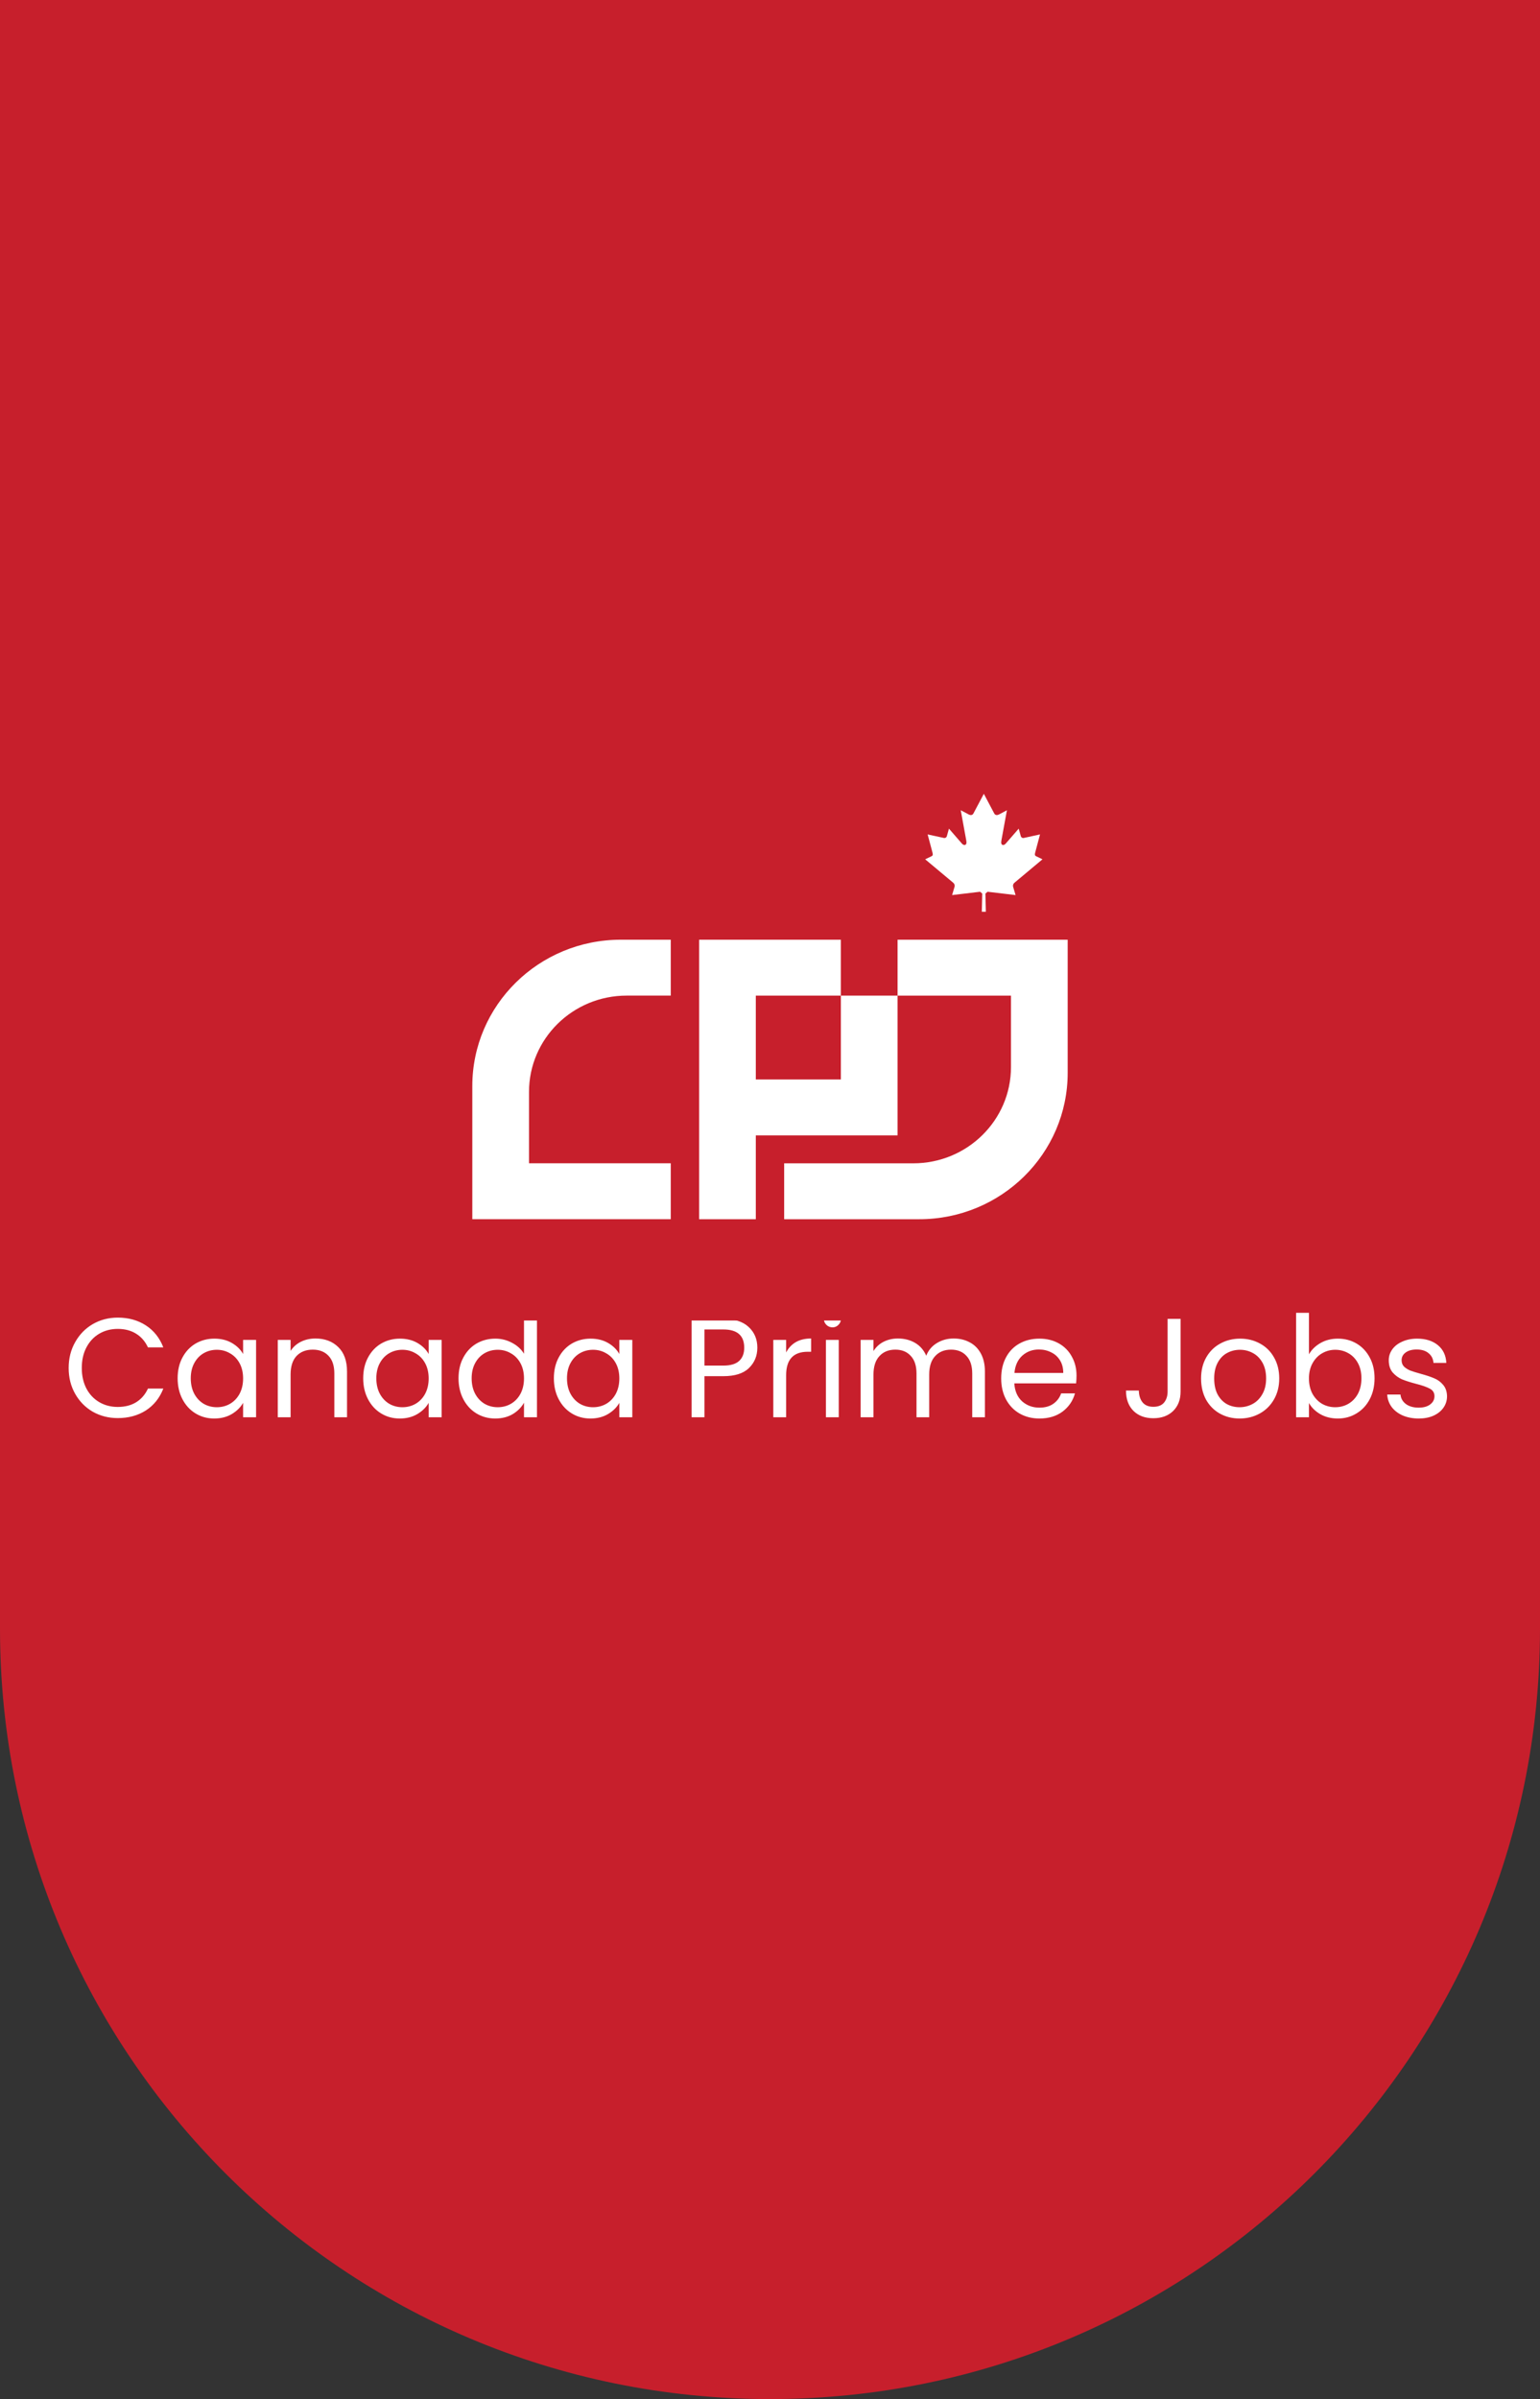 <?xml version="1.0" encoding="utf-8"?>
<svg width="131" height="204" viewBox="0 0 131 204" fill="none" xmlns="http://www.w3.org/2000/svg" xmlns:bx="https://boxy-svg.com">
  <rect x="0" y="0" width="131" height="204" fill="#333333" stroke="none"/>
  <path d="M0 0H131V138.5C131 174.675 101.675 204 65.5 204C29.325 204 0 174.675 0 138.5V0Z" fill="#C71F2C"/>
  <g clip-path="url(#clip0_2563_113853)">
    <path d="M84.006 75.828C84.829 75.925 85.567 76.013 86.389 76.111L86.18 75.404C86.145 75.281 86.193 75.144 86.288 75.067L88.678 73.069L88.182 72.83C87.966 72.748 88.026 72.623 88.105 72.32L88.469 70.953L87.082 71.255C86.947 71.276 86.856 71.187 86.835 71.103L86.656 70.462L85.558 71.726C85.402 71.929 85.087 71.929 85.185 71.461L85.655 68.896L85.026 69.231C84.848 69.332 84.673 69.35 84.573 69.168L83.69 67.5L82.806 69.168C82.707 69.35 82.531 69.332 82.354 69.231L81.725 68.896L82.194 71.461C82.292 71.929 81.977 71.929 81.82 71.726L80.722 70.462L80.543 71.103C80.522 71.188 80.433 71.276 80.298 71.255L78.909 70.953L79.274 72.32C79.351 72.623 79.414 72.748 79.196 72.83L78.7 73.069L81.091 75.067C81.186 75.144 81.234 75.28 81.2 75.404L80.99 76.111C81.813 76.013 82.55 75.925 83.374 75.828L83.555 75.983L83.518 77.528H83.862L83.824 75.983L84.007 75.828H84.006Z" fill="white"/>
    <path d="M45 98.92V92.849C45 88.326 48.72 84.659 53.31 84.659H57.058V79.906H52.808C45.832 79.906 40.177 85.479 40.177 92.354V103.673H57.058V98.919H45V98.92Z" fill="white"/>
    <path d="M59.47 79.906V103.674H64.293V96.544H76.352V95.428V91.79V84.66H71.528V91.79H64.293V84.66H71.528V79.906H59.47Z" fill="white"/>
    <path d="M76.352 84.66V79.906H90.822V91.226C90.822 98.101 85.167 103.674 78.191 103.674H66.704V98.921H77.689C82.278 98.921 85.999 95.255 85.999 90.732V84.66H76.352Z" fill="white"/>
    <path d="M41.716 109.5C41.247 109.5 40.876 109.346 40.604 109.04C40.332 108.734 40.196 108.316 40.196 107.79C40.196 107.264 40.332 106.842 40.604 106.536C40.875 106.231 41.245 106.078 41.714 106.078C42.09 106.078 42.408 106.187 42.67 106.405C42.931 106.623 43.079 106.901 43.114 107.242H42.532C42.491 107.046 42.396 106.89 42.248 106.773C42.1 106.656 41.922 106.598 41.714 106.598C41.433 106.598 41.211 106.704 41.047 106.918C40.883 107.131 40.801 107.421 40.801 107.789C40.801 108.156 40.883 108.447 41.047 108.66C41.21 108.874 41.433 108.981 41.716 108.981C41.926 108.981 42.104 108.927 42.252 108.819C42.401 108.711 42.495 108.567 42.535 108.384H43.117C43.077 108.718 42.929 108.987 42.672 109.193C42.415 109.397 42.097 109.5 41.716 109.5Z" fill="white"/>
    <path d="M44.905 106.781L44.451 108.125H45.393L44.944 106.781H44.905ZM45.81 109.419L45.53 108.586H44.313L44.029 109.419H43.431L44.604 106.16H45.268L46.444 109.419H45.809H45.81Z" fill="white"/>
    <path d="M47.58 109.419H47.009V106.16H47.523L49.145 108.376H49.184V106.16H49.752V109.419H49.241L47.618 107.201H47.58V109.419Z" fill="white"/>
    <path d="M51.803 106.781L51.35 108.125H52.291L51.842 106.781H51.803ZM52.708 109.419L52.429 108.586H51.211L50.927 109.419H50.329L51.502 106.16H52.166L53.342 109.419H52.708H52.708Z" fill="white"/>
    <path d="M54.502 106.664V108.916H55.073C55.404 108.916 55.657 108.818 55.837 108.622C56.015 108.427 56.105 108.148 56.105 107.784C56.105 107.421 56.014 107.153 55.834 106.958C55.653 106.762 55.4 106.664 55.074 106.664H54.503H54.502ZM53.911 106.16H55.151C55.643 106.16 56.026 106.301 56.298 106.584C56.571 106.866 56.707 107.263 56.707 107.775C56.707 108.288 56.572 108.703 56.3 108.989C56.029 109.276 55.646 109.42 55.151 109.42H53.911V106.161V106.16Z" fill="white"/>
    <path d="M58.456 106.781L58.002 108.125H58.944L58.494 106.781H58.456ZM59.361 109.419L59.081 108.586H57.864L57.58 109.419H56.981L58.155 106.16H58.819L59.994 109.419H59.36H59.361Z" fill="white"/>
    <path d="M62.881 106.648V107.868H63.466C63.678 107.868 63.843 107.816 63.959 107.71C64.076 107.605 64.135 107.456 64.135 107.263C64.135 107.071 64.077 106.913 63.962 106.807C63.846 106.702 63.681 106.649 63.468 106.649H62.881V106.648ZM62.29 106.16H63.624C63.953 106.16 64.221 106.262 64.427 106.465C64.632 106.668 64.735 106.934 64.735 107.262C64.735 107.591 64.63 107.847 64.418 108.049C64.206 108.25 63.933 108.351 63.599 108.351H62.881V109.42H62.29V106.161V106.16Z" fill="white"/>
    <path d="M65.979 106.643V107.734H66.662C66.85 107.734 66.995 107.687 67.098 107.592C67.201 107.497 67.253 107.363 67.253 107.19C67.253 107.017 67.199 106.886 67.091 106.789C66.984 106.692 66.836 106.644 66.648 106.644H65.979V106.643ZM65.979 108.197V109.419H65.388V106.16H66.73C67.078 106.16 67.353 106.252 67.556 106.434C67.759 106.617 67.86 106.865 67.86 107.179C67.86 107.396 67.806 107.587 67.695 107.754C67.585 107.92 67.433 108.038 67.237 108.107L67.959 109.419H67.283L66.634 108.197H65.978H65.979Z" fill="white"/>
    <path d="M69.162 106.16H68.571V109.419H69.162V106.16Z" fill="white"/>
    <path d="M73.396 109.419H72.846V107.127H72.814L71.9 109.293H71.478L70.564 107.127H70.532V109.419H69.981V106.16H70.674L71.668 108.534H71.709L72.705 106.16H73.396V109.419Z" fill="white"/>
    <path d="M76.353 108.916V109.419H74.212V106.16H76.353V106.664H74.803V107.529H76.267V108.003H74.803V108.916H76.353Z" fill="white"/>
    <path d="M78.583 108.531H79.16C79.162 108.665 79.206 108.773 79.293 108.854C79.38 108.935 79.494 108.976 79.635 108.976C79.79 108.976 79.91 108.93 79.993 108.84C80.075 108.748 80.117 108.616 80.117 108.441V106.16H80.708V108.446C80.708 108.78 80.613 109.04 80.426 109.224C80.238 109.409 79.976 109.502 79.641 109.502C79.307 109.502 79.068 109.413 78.874 109.237C78.68 109.061 78.583 108.826 78.583 108.533" fill="white"/>
    <path d="M82.953 106.596C82.658 106.596 82.424 106.704 82.25 106.919C82.077 107.135 81.99 107.424 81.99 107.788C81.99 108.153 82.076 108.445 82.248 108.66C82.419 108.875 82.654 108.983 82.953 108.983C83.252 108.983 83.479 108.875 83.65 108.659C83.822 108.442 83.908 108.152 83.908 107.788C83.908 107.423 83.822 107.133 83.65 106.918C83.479 106.703 83.246 106.596 82.953 106.596M82.953 106.078C83.432 106.078 83.813 106.232 84.093 106.539C84.373 106.846 84.513 107.262 84.513 107.788C84.513 108.313 84.373 108.73 84.094 109.038C83.814 109.345 83.433 109.5 82.952 109.5C82.471 109.5 82.085 109.346 81.805 109.039C81.524 108.732 81.384 108.315 81.384 107.788C81.384 107.261 81.525 106.846 81.807 106.539C82.089 106.232 82.47 106.078 82.952 106.078" fill="white"/>
    <path d="M85.78 108.956H86.467C86.686 108.956 86.852 108.913 86.964 108.827C87.078 108.74 87.134 108.614 87.134 108.449C87.134 108.283 87.075 108.163 86.958 108.078C86.841 107.993 86.67 107.951 86.444 107.951H85.78V108.956ZM85.78 106.623V107.531H86.35C86.56 107.531 86.719 107.492 86.828 107.414C86.938 107.337 86.992 107.224 86.992 107.077C86.992 106.929 86.942 106.822 86.844 106.742C86.744 106.662 86.605 106.622 86.426 106.622H85.78V106.623ZM86.603 109.419H85.189V106.16H86.571C86.884 106.16 87.13 106.233 87.309 106.378C87.488 106.523 87.577 106.722 87.577 106.973C87.577 107.145 87.521 107.298 87.407 107.432C87.294 107.566 87.154 107.646 86.988 107.671V107.712C87.211 107.733 87.392 107.815 87.531 107.959C87.67 108.103 87.739 108.281 87.739 108.493C87.739 108.779 87.638 109.005 87.436 109.171C87.234 109.336 86.956 109.419 86.603 109.419" fill="white"/>
    <path d="M88.231 108.534H88.809C88.827 108.68 88.905 108.796 89.041 108.883C89.177 108.97 89.349 109.013 89.558 109.013C89.754 109.013 89.915 108.969 90.041 108.88C90.167 108.792 90.23 108.68 90.23 108.543C90.23 108.425 90.182 108.33 90.086 108.256C89.991 108.182 89.837 108.121 89.624 108.073L89.196 107.976C88.896 107.909 88.674 107.801 88.53 107.651C88.386 107.502 88.314 107.305 88.314 107.063C88.314 106.766 88.426 106.528 88.652 106.348C88.877 106.168 89.174 106.078 89.544 106.078C89.891 106.078 90.178 106.167 90.406 106.345C90.634 106.522 90.755 106.751 90.769 107.031H90.203C90.183 106.888 90.114 106.775 89.994 106.691C89.875 106.606 89.725 106.564 89.543 106.564C89.352 106.564 89.199 106.606 89.084 106.689C88.969 106.773 88.911 106.884 88.911 107.022C88.911 107.133 88.956 107.222 89.046 107.291C89.136 107.359 89.284 107.416 89.488 107.463L89.869 107.55C90.203 107.623 90.446 107.733 90.597 107.879C90.747 108.025 90.823 108.222 90.823 108.471C90.823 108.788 90.706 109.04 90.473 109.224C90.24 109.408 89.924 109.501 89.523 109.501C89.144 109.501 88.839 109.414 88.605 109.239C88.372 109.065 88.248 108.829 88.233 108.534" fill="white"/>
  </g>
  <defs>
    <clipPath id="clip0_2563_113853">
      <rect width="50.647" height="42" fill="white" transform="translate(40.177 67.5)"/>
    </clipPath>
    <bx:export>
      <bx:file format="svg" href="#object-0"/>
    </bx:export>
  </defs>
  <path d="M 5.841 116.324 C 5.841 115.508 6.025 114.776 6.393 114.128 C 6.761 113.472 7.261 112.96 7.893 112.592 C 8.533 112.224 9.241 112.04 10.017 112.04 C 10.929 112.04 11.725 112.26 12.405 112.7 C 13.085 113.14 13.581 113.764 13.893 114.572 L 12.585 114.572 C 12.353 114.068 12.017 113.68 11.577 113.408 C 11.145 113.136 10.625 113 10.017 113 C 9.433 113 8.909 113.136 8.445 113.408 C 7.981 113.68 7.617 114.068 7.353 114.572 C 7.089 115.068 6.957 115.652 6.957 116.324 C 6.957 116.988 7.089 117.572 7.353 118.076 C 7.617 118.572 7.981 118.956 8.445 119.228 C 8.909 119.5 9.433 119.636 10.017 119.636 C 10.625 119.636 11.145 119.504 11.577 119.24 C 12.017 118.968 12.353 118.58 12.585 118.076 L 13.893 118.076 C 13.581 118.876 13.085 119.496 12.405 119.936 C 11.725 120.368 10.929 120.584 10.017 120.584 C 9.241 120.584 8.533 120.404 7.893 120.044 C 7.261 119.676 6.761 119.168 6.393 118.52 C 6.025 117.872 5.841 117.14 5.841 116.324 Z M 15.111 117.2 C 15.111 116.528 15.247 115.94 15.519 115.436 C 15.791 114.924 16.163 114.528 16.635 114.248 C 17.115 113.968 17.647 113.828 18.231 113.828 C 18.807 113.828 19.307 113.952 19.731 114.2 C 20.155 114.448 20.471 114.76 20.679 115.136 L 20.679 113.936 L 21.783 113.936 L 21.783 120.512 L 20.679 120.512 L 20.679 119.288 C 20.463 119.672 20.139 119.992 19.707 120.248 C 19.283 120.496 18.787 120.62 18.219 120.62 C 17.635 120.62 17.107 120.476 16.635 120.188 C 16.163 119.9 15.791 119.496 15.519 118.976 C 15.247 118.456 15.111 117.864 15.111 117.2 Z M 20.679 117.212 C 20.679 116.716 20.579 116.284 20.379 115.916 C 20.179 115.548 19.907 115.268 19.563 115.076 C 19.227 114.876 18.855 114.776 18.447 114.776 C 18.039 114.776 17.667 114.872 17.331 115.064 C 16.995 115.256 16.727 115.536 16.527 115.904 C 16.327 116.272 16.227 116.704 16.227 117.2 C 16.227 117.704 16.327 118.144 16.527 118.52 C 16.727 118.888 16.995 119.172 17.331 119.372 C 17.667 119.564 18.039 119.66 18.447 119.66 C 18.855 119.66 19.227 119.564 19.563 119.372 C 19.907 119.172 20.179 118.888 20.379 118.52 C 20.579 118.144 20.679 117.708 20.679 117.212 Z M 26.832 113.816 C 27.632 113.816 28.28 114.06 28.776 114.548 C 29.272 115.028 29.52 115.724 29.52 116.636 L 29.52 120.512 L 28.44 120.512 L 28.44 116.792 C 28.44 116.136 28.276 115.636 27.948 115.292 C 27.62 114.94 27.172 114.764 26.604 114.764 C 26.028 114.764 25.568 114.944 25.224 115.304 C 24.888 115.664 24.72 116.188 24.72 116.876 L 24.72 120.512 L 23.628 120.512 L 23.628 113.936 L 24.72 113.936 L 24.72 114.872 C 24.936 114.536 25.228 114.276 25.596 114.092 C 25.972 113.908 26.384 113.816 26.832 113.816 Z M 30.896 117.2 C 30.896 116.528 31.032 115.94 31.304 115.436 C 31.576 114.924 31.948 114.528 32.42 114.248 C 32.9 113.968 33.432 113.828 34.016 113.828 C 34.592 113.828 35.092 113.952 35.516 114.2 C 35.94 114.448 36.256 114.76 36.464 115.136 L 36.464 113.936 L 37.568 113.936 L 37.568 120.512 L 36.464 120.512 L 36.464 119.288 C 36.248 119.672 35.924 119.992 35.492 120.248 C 35.068 120.496 34.572 120.62 34.004 120.62 C 33.42 120.62 32.892 120.476 32.42 120.188 C 31.948 119.9 31.576 119.496 31.304 118.976 C 31.032 118.456 30.896 117.864 30.896 117.2 Z M 36.464 117.212 C 36.464 116.716 36.364 116.284 36.164 115.916 C 35.964 115.548 35.692 115.268 35.348 115.076 C 35.012 114.876 34.64 114.776 34.232 114.776 C 33.824 114.776 33.452 114.872 33.116 115.064 C 32.78 115.256 32.512 115.536 32.312 115.904 C 32.112 116.272 32.012 116.704 32.012 117.2 C 32.012 117.704 32.112 118.144 32.312 118.52 C 32.512 118.888 32.78 119.172 33.116 119.372 C 33.452 119.564 33.824 119.66 34.232 119.66 C 34.64 119.66 35.012 119.564 35.348 119.372 C 35.692 119.172 35.964 118.888 36.164 118.52 C 36.364 118.144 36.464 117.708 36.464 117.212 Z M 39.005 117.2 C 39.005 116.528 39.141 115.94 39.413 115.436 C 39.685 114.924 40.057 114.528 40.529 114.248 C 41.009 113.968 41.545 113.828 42.137 113.828 C 42.649 113.828 43.125 113.948 43.565 114.188 C 44.005 114.42 44.341 114.728 44.573 115.112 L 44.573 111.632 L 45.677 111.632 L 45.677 120.512 L 44.573 120.512 L 44.573 119.276 C 44.357 119.668 44.037 119.992 43.613 120.248 C 43.189 120.496 42.693 120.62 42.125 120.62 C 41.541 120.62 41.009 120.476 40.529 120.188 C 40.057 119.9 39.685 119.496 39.413 118.976 C 39.141 118.456 39.005 117.864 39.005 117.2 Z M 44.573 117.212 C 44.573 116.716 44.473 116.284 44.273 115.916 C 44.073 115.548 43.801 115.268 43.457 115.076 C 43.121 114.876 42.749 114.776 42.341 114.776 C 41.933 114.776 41.561 114.872 41.225 115.064 C 40.889 115.256 40.621 115.536 40.421 115.904 C 40.221 116.272 40.121 116.704 40.121 117.2 C 40.121 117.704 40.221 118.144 40.421 118.52 C 40.621 118.888 40.889 119.172 41.225 119.372 C 41.561 119.564 41.933 119.66 42.341 119.66 C 42.749 119.66 43.121 119.564 43.457 119.372 C 43.801 119.172 44.073 118.888 44.273 118.52 C 44.473 118.144 44.573 117.708 44.573 117.212 Z M 47.115 117.2 C 47.115 116.528 47.251 115.94 47.523 115.436 C 47.795 114.924 48.167 114.528 48.639 114.248 C 49.119 113.968 49.651 113.828 50.235 113.828 C 50.811 113.828 51.311 113.952 51.735 114.2 C 52.159 114.448 52.475 114.76 52.683 115.136 L 52.683 113.936 L 53.787 113.936 L 53.787 120.512 L 52.683 120.512 L 52.683 119.288 C 52.467 119.672 52.143 119.992 51.711 120.248 C 51.287 120.496 50.791 120.62 50.223 120.62 C 49.639 120.62 49.111 120.476 48.639 120.188 C 48.167 119.9 47.795 119.496 47.523 118.976 C 47.251 118.456 47.115 117.864 47.115 117.2 Z M 52.683 117.212 C 52.683 116.716 52.583 116.284 52.383 115.916 C 52.183 115.548 51.911 115.268 51.567 115.076 C 51.231 114.876 50.859 114.776 50.451 114.776 C 50.043 114.776 49.671 114.872 49.335 115.064 C 48.999 115.256 48.731 115.536 48.531 115.904 C 48.331 116.272 48.231 116.704 48.231 117.2 C 48.231 117.704 48.331 118.144 48.531 118.52 C 48.731 118.888 48.999 119.172 49.335 119.372 C 49.671 119.564 50.043 119.66 50.451 119.66 C 50.859 119.66 51.231 119.564 51.567 119.372 C 51.911 119.172 52.183 118.888 52.383 118.52 C 52.583 118.144 52.683 117.708 52.683 117.212 Z M 64.423 114.596 C 64.423 115.292 64.183 115.872 63.703 116.336 C 63.231 116.792 62.507 117.02 61.531 117.02 L 59.923 117.02 L 59.923 120.512 L 58.831 120.512 L 58.831 112.148 L 61.531 112.148 C 62.475 112.148 63.191 112.376 63.679 112.832 C 64.175 113.288 64.423 113.876 64.423 114.596 Z M 61.531 116.12 C 62.139 116.12 62.587 115.988 62.875 115.724 C 63.163 115.46 63.307 115.084 63.307 114.596 C 63.307 113.564 62.715 113.048 61.531 113.048 L 59.923 113.048 L 59.923 116.12 L 61.531 116.12 Z M 66.873 115.004 C 67.065 114.628 67.337 114.336 67.689 114.128 C 68.049 113.92 68.485 113.816 68.997 113.816 L 68.997 114.944 L 68.709 114.944 C 67.485 114.944 66.873 115.608 66.873 116.936 L 66.873 120.512 L 65.781 120.512 L 65.781 113.936 L 66.873 113.936 L 66.873 115.004 Z M 70.821 112.868 C 70.613 112.868 70.437 112.796 70.293 112.652 C 70.149 112.508 70.077 112.332 70.077 112.124 C 70.077 111.916 70.149 111.74 70.293 111.596 C 70.437 111.452 70.613 111.38 70.821 111.38 C 71.021 111.38 71.189 111.452 71.325 111.596 C 71.469 111.74 71.541 111.916 71.541 112.124 C 71.541 112.332 71.469 112.508 71.325 112.652 C 71.189 112.796 71.021 112.868 70.821 112.868 Z M 71.349 113.936 L 71.349 120.512 L 70.257 120.512 L 70.257 113.936 L 71.349 113.936 Z M 81.118 113.816 C 81.63 113.816 82.086 113.924 82.486 114.14 C 82.886 114.348 83.202 114.664 83.434 115.088 C 83.666 115.512 83.782 116.028 83.782 116.636 L 83.782 120.512 L 82.702 120.512 L 82.702 116.792 C 82.702 116.136 82.538 115.636 82.21 115.292 C 81.89 114.94 81.454 114.764 80.902 114.764 C 80.334 114.764 79.882 114.948 79.546 115.316 C 79.21 115.676 79.042 116.2 79.042 116.888 L 79.042 120.512 L 77.962 120.512 L 77.962 116.792 C 77.962 116.136 77.798 115.636 77.47 115.292 C 77.15 114.94 76.714 114.764 76.162 114.764 C 75.594 114.764 75.142 114.948 74.806 115.316 C 74.47 115.676 74.302 116.2 74.302 116.888 L 74.302 120.512 L 73.21 120.512 L 73.21 113.936 L 74.302 113.936 L 74.302 114.884 C 74.518 114.54 74.806 114.276 75.166 114.092 C 75.534 113.908 75.938 113.816 76.378 113.816 C 76.93 113.816 77.418 113.94 77.842 114.188 C 78.266 114.436 78.582 114.8 78.79 115.28 C 78.974 114.816 79.278 114.456 79.702 114.2 C 80.126 113.944 80.598 113.816 81.118 113.816 Z M 91.574 116.972 C 91.574 117.18 91.562 117.4 91.538 117.632 L 86.282 117.632 C 86.322 118.28 86.542 118.788 86.942 119.156 C 87.35 119.516 87.842 119.696 88.418 119.696 C 88.89 119.696 89.282 119.588 89.594 119.372 C 89.914 119.148 90.138 118.852 90.266 118.484 L 91.442 118.484 C 91.266 119.116 90.914 119.632 90.386 120.032 C 89.858 120.424 89.202 120.62 88.418 120.62 C 87.794 120.62 87.234 120.48 86.738 120.2 C 86.25 119.92 85.866 119.524 85.586 119.012 C 85.306 118.492 85.166 117.892 85.166 117.212 C 85.166 116.532 85.302 115.936 85.574 115.424 C 85.846 114.912 86.226 114.52 86.714 114.248 C 87.21 113.968 87.778 113.828 88.418 113.828 C 89.042 113.828 89.594 113.964 90.074 114.236 C 90.554 114.508 90.922 114.884 91.178 115.364 C 91.442 115.836 91.574 116.372 91.574 116.972 Z M 90.446 116.744 C 90.446 116.328 90.354 115.972 90.17 115.676 C 89.986 115.372 89.734 115.144 89.414 114.992 C 89.102 114.832 88.754 114.752 88.37 114.752 C 87.818 114.752 87.346 114.928 86.954 115.28 C 86.57 115.632 86.35 116.12 86.294 116.744 L 90.446 116.744 Z M 100.426 112.148 L 100.426 118.328 C 100.426 119.016 100.214 119.568 99.79 119.984 C 99.366 120.392 98.806 120.596 98.11 120.596 C 97.406 120.596 96.842 120.388 96.418 119.972 C 95.994 119.548 95.782 118.972 95.782 118.244 L 96.874 118.244 C 96.882 118.652 96.986 118.984 97.186 119.24 C 97.394 119.496 97.702 119.624 98.11 119.624 C 98.518 119.624 98.822 119.504 99.022 119.264 C 99.222 119.016 99.322 118.704 99.322 118.328 L 99.322 112.148 L 100.426 112.148 Z M 105.446 120.62 C 104.829 120.62 104.269 120.48 103.765 120.2 C 103.269 119.92 102.877 119.524 102.589 119.012 C 102.309 118.492 102.169 117.892 102.169 117.212 C 102.169 116.54 102.313 115.948 102.601 115.436 C 102.897 114.916 103.297 114.52 103.801 114.248 C 104.305 113.968 104.869 113.828 105.494 113.828 C 106.118 113.828 106.682 113.968 107.186 114.248 C 107.69 114.52 108.086 114.912 108.374 115.424 C 108.67 115.936 108.818 116.532 108.818 117.212 C 108.818 117.892 108.666 118.492 108.362 119.012 C 108.066 119.524 107.662 119.92 107.15 120.2 C 106.638 120.48 106.07 120.62 105.446 120.62 Z M 105.446 119.66 C 105.838 119.66 106.206 119.568 106.55 119.384 C 106.894 119.2 107.17 118.924 107.378 118.556 C 107.594 118.188 107.702 117.74 107.702 117.212 C 107.702 116.684 107.598 116.236 107.39 115.868 C 107.182 115.5 106.91 115.228 106.574 115.052 C 106.238 114.868 105.874 114.776 105.482 114.776 C 105.082 114.776 104.713 114.868 104.377 115.052 C 104.049 115.228 103.785 115.5 103.585 115.868 C 103.385 116.236 103.285 116.684 103.285 117.212 C 103.285 117.748 103.381 118.2 103.573 118.568 C 103.773 118.936 104.037 119.212 104.365 119.396 C 104.693 119.572 105.054 119.66 105.446 119.66 Z M 111.346 115.16 C 111.57 114.768 111.898 114.448 112.329 114.2 C 112.762 113.952 113.254 113.828 113.806 113.828 C 114.398 113.828 114.93 113.968 115.402 114.248 C 115.874 114.528 116.246 114.924 116.518 115.436 C 116.79 115.94 116.926 116.528 116.926 117.2 C 116.926 117.864 116.79 118.456 116.518 118.976 C 116.246 119.496 115.869 119.9 115.389 120.188 C 114.918 120.476 114.39 120.62 113.806 120.62 C 113.238 120.62 112.738 120.496 112.306 120.248 C 111.882 120 111.562 119.684 111.346 119.3 L 111.346 120.512 L 110.254 120.512 L 110.254 111.632 L 111.346 111.632 L 111.346 115.16 Z M 115.81 117.2 C 115.81 116.704 115.71 116.272 115.51 115.904 C 115.31 115.536 115.038 115.256 114.694 115.064 C 114.358 114.872 113.986 114.776 113.578 114.776 C 113.178 114.776 112.806 114.876 112.462 115.076 C 112.126 115.268 111.854 115.552 111.646 115.928 C 111.446 116.296 111.346 116.724 111.346 117.212 C 111.346 117.708 111.446 118.144 111.646 118.52 C 111.854 118.888 112.126 119.172 112.462 119.372 C 112.806 119.564 113.178 119.66 113.578 119.66 C 113.986 119.66 114.358 119.564 114.694 119.372 C 115.038 119.172 115.31 118.888 115.51 118.52 C 115.71 118.144 115.81 117.704 115.81 117.2 Z M 120.691 120.62 C 120.187 120.62 119.735 120.536 119.335 120.368 C 118.935 120.192 118.619 119.952 118.387 119.648 C 118.155 119.336 118.027 118.98 118.003 118.58 L 119.131 118.58 C 119.163 118.908 119.315 119.176 119.587 119.384 C 119.867 119.592 120.231 119.696 120.679 119.696 C 121.095 119.696 121.423 119.604 121.663 119.42 C 121.903 119.236 122.023 119.004 122.023 118.724 C 122.023 118.436 121.895 118.224 121.639 118.088 C 121.383 117.944 120.987 117.804 120.451 117.668 C 119.963 117.54 119.563 117.412 119.251 117.284 C 118.947 117.148 118.683 116.952 118.459 116.696 C 118.243 116.432 118.135 116.088 118.135 115.664 C 118.135 115.328 118.235 115.02 118.435 114.74 C 118.635 114.46 118.919 114.24 119.287 114.08 C 119.655 113.912 120.075 113.828 120.547 113.828 C 121.275 113.828 121.863 114.012 122.311 114.38 C 122.759 114.748 122.999 115.252 123.031 115.892 L 121.939 115.892 C 121.915 115.548 121.775 115.272 121.519 115.064 C 121.271 114.856 120.935 114.752 120.511 114.752 C 120.119 114.752 119.807 114.836 119.575 115.004 C 119.343 115.172 119.227 115.392 119.227 115.664 C 119.227 115.88 119.295 116.06 119.431 116.204 C 119.575 116.34 119.751 116.452 119.959 116.54 C 120.175 116.62 120.471 116.712 120.847 116.816 C 121.319 116.944 121.703 117.072 121.999 117.2 C 122.295 117.32 122.547 117.504 122.755 117.752 C 122.971 118 123.083 118.324 123.091 118.724 C 123.091 119.084 122.991 119.408 122.791 119.696 C 122.591 119.984 122.307 120.212 121.939 120.38 C 121.579 120.54 121.163 120.62 120.691 120.62 Z" fill="white" id="object-0"/>
  <rect x="37.751" y="104.783" width="56.626" height="7.502" style="fill: rgb(199, 31, 44); fill-rule: nonzero; paint-order: stroke;"/>
</svg>